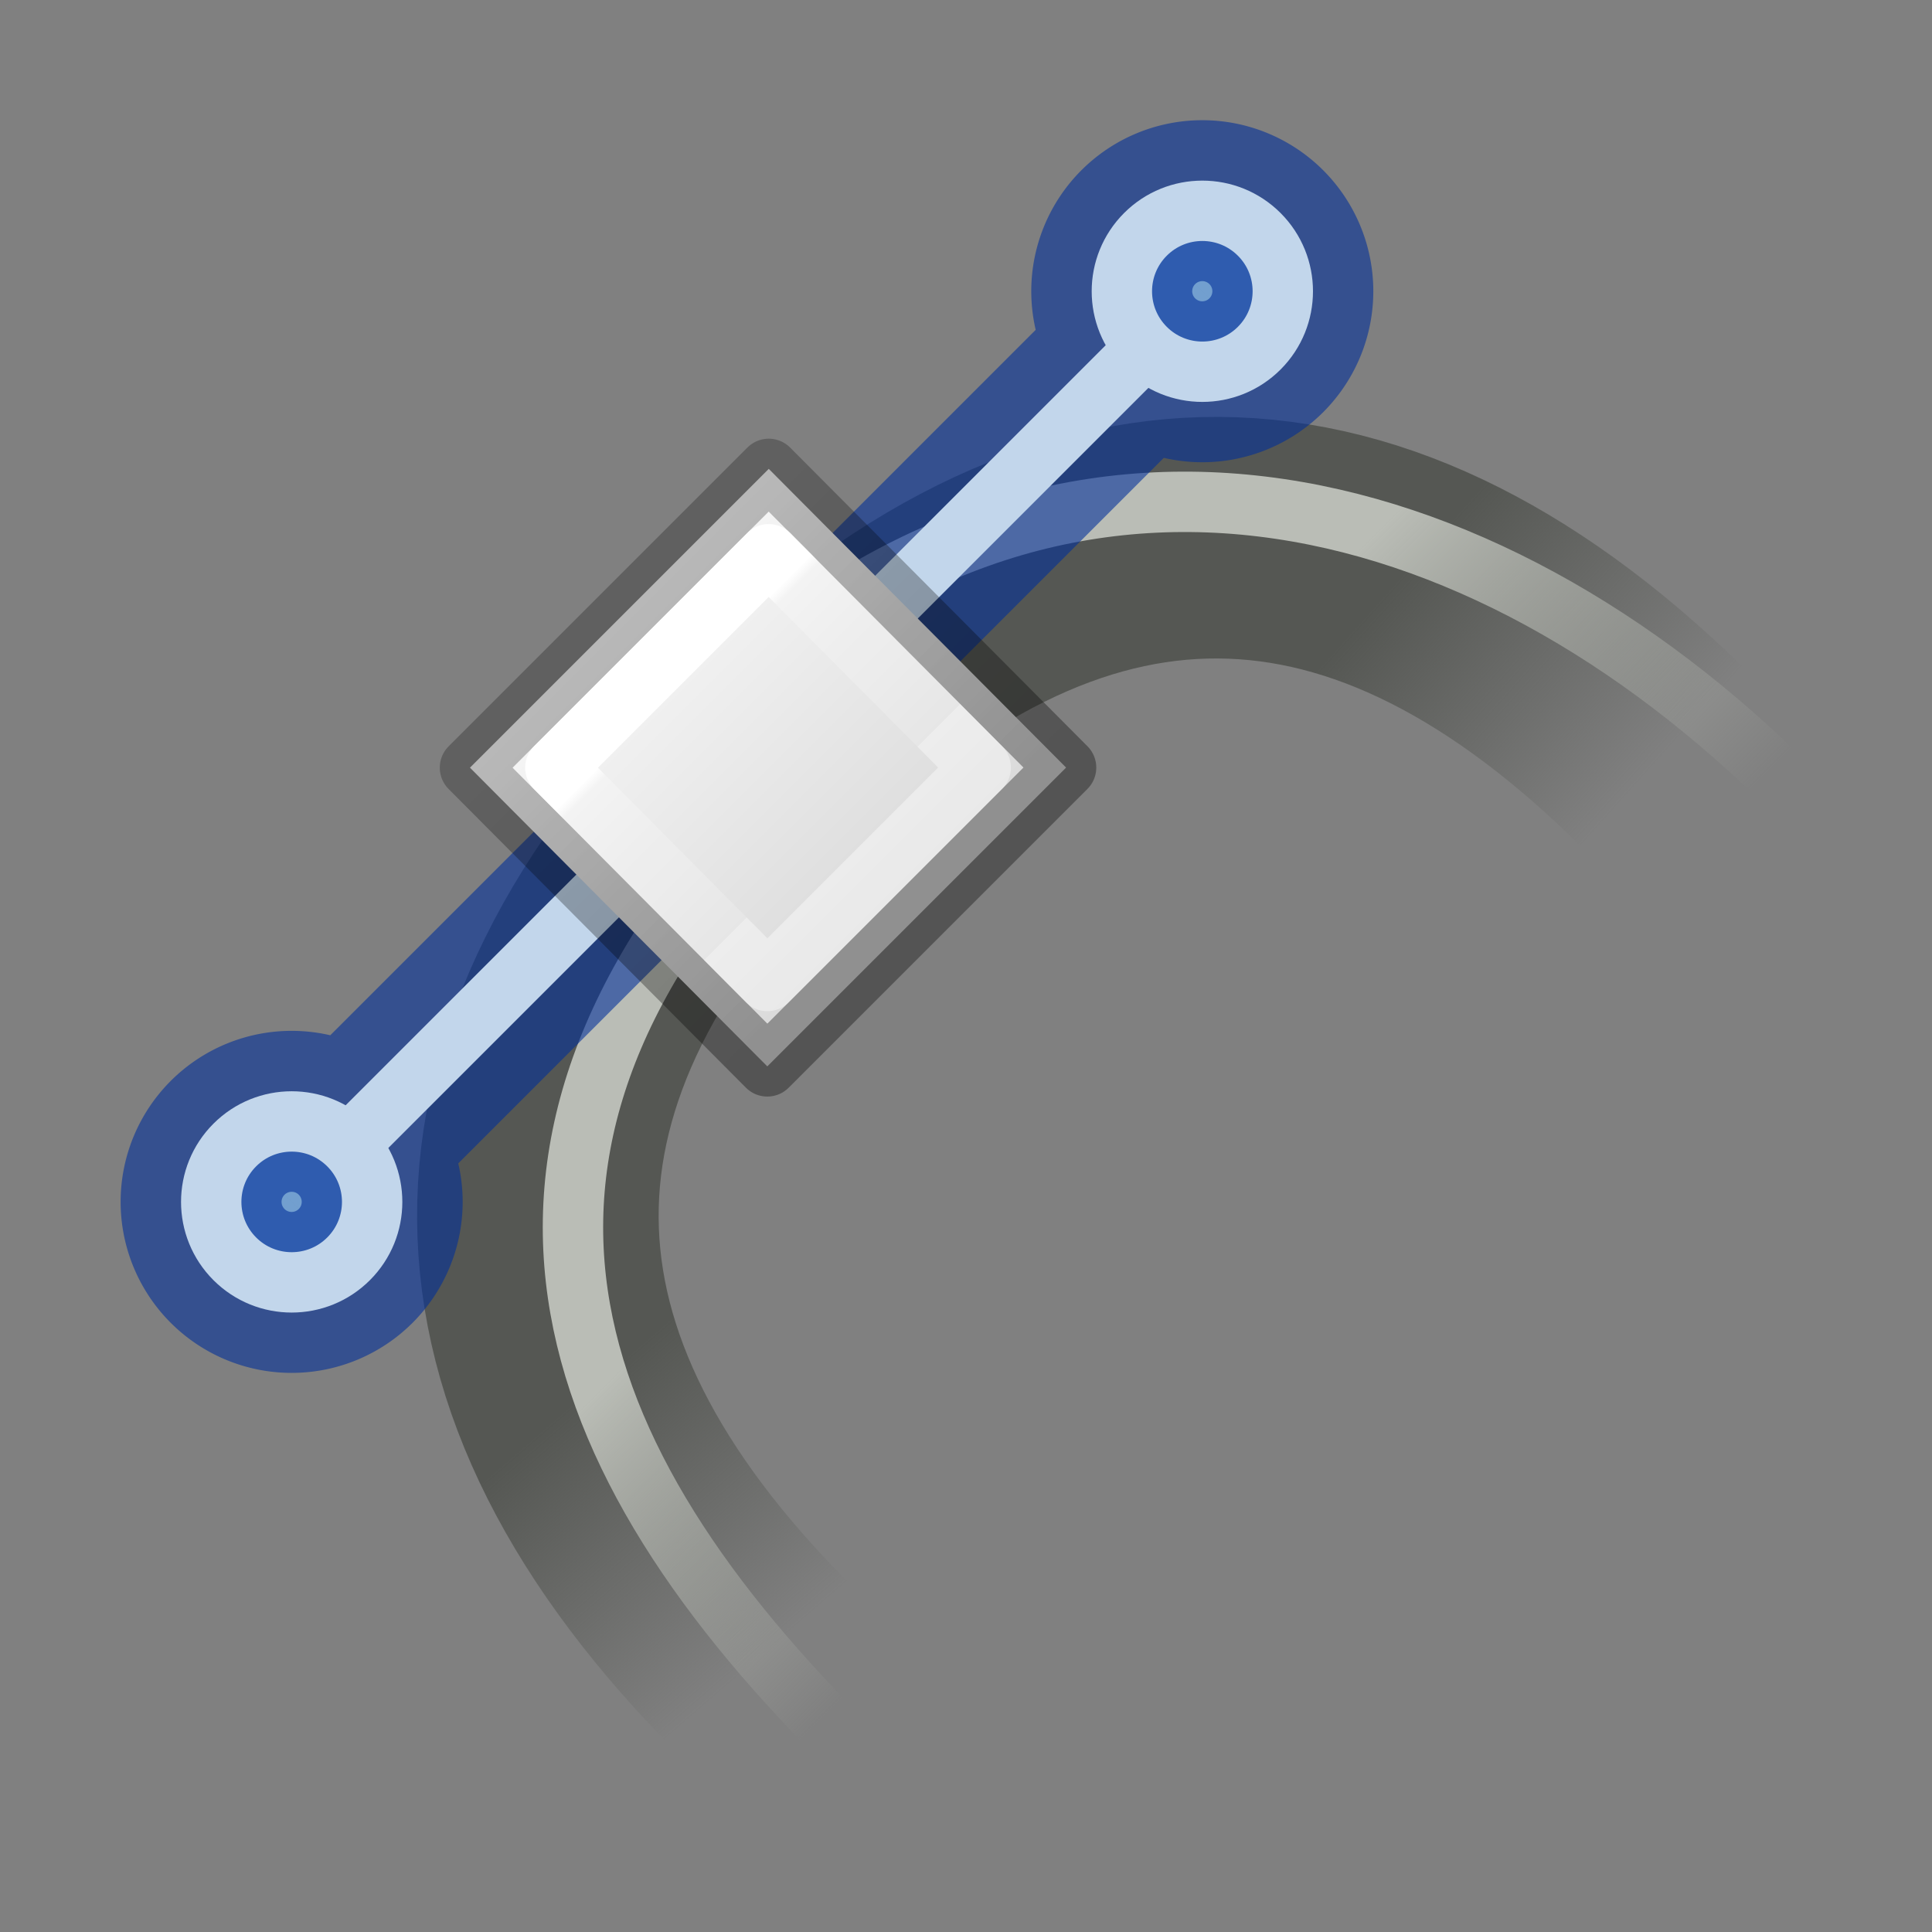 <svg height="32" width="32" xmlns="http://www.w3.org/2000/svg" xmlns:xlink="http://www.w3.org/1999/xlink"><rect width="100%" height="100%" fill="#808080" stroke="none"/><linearGradient id="a" gradientUnits="userSpaceOnUse" x1="10" x2="10" y1="2" y2="8"><stop offset="0" stop-color="#f4f4f4"/><stop offset="1" stop-color="#dbdbdb"/></linearGradient><linearGradient id="b" gradientUnits="userSpaceOnUse" x1="7.5" x2="7.5" y1="8" y2="1.5"><stop offset="0" stop-opacity=".34"/><stop offset="1" stop-opacity=".247"/></linearGradient><linearGradient id="c" gradientUnits="userSpaceOnUse" x1="9.5" x2="9.5" y1="3" y2="6.5"><stop offset="0" stop-color="#fff"/><stop offset=".056" stop-color="#fff" stop-opacity=".235"/><stop offset="1" stop-color="#fff" stop-opacity=".157"/><stop offset="1" stop-color="#fff" stop-opacity=".392"/></linearGradient><linearGradient id="d" gradientUnits="userSpaceOnUse" x1="162.099" x2="161.89" xlink:href="#i" y1="414.017" y2="410.131"/><linearGradient id="e" gradientUnits="userSpaceOnUse" x1="162.099" x2="161.824" xlink:href="#i" y1="414.017" y2="410.131"/><linearGradient id="f" gradientUnits="userSpaceOnUse" x1="162.202" x2="162.202" xlink:href="#g" y1="414.661" y2="409.07"/><linearGradient id="g"><stop offset="0" stop-color="#babdb6"/><stop offset="1" stop-color="#babdb6" stop-opacity="0"/></linearGradient><linearGradient id="h" gradientUnits="userSpaceOnUse" x1="162.202" x2="162.202" xlink:href="#g" y1="413.944" y2="409.07"/><linearGradient id="i" gradientUnits="userSpaceOnUse" x1="162.099" x2="162.099" y1="414.017" y2="409.02"><stop offset="0" stop-color="#555753"/><stop offset="1" stop-color="#555753" stop-opacity="0"/></linearGradient><g fill="none" transform="matrix(-.943 .943 -.943 -.943 566.17 247.467)"><path d="m161.033 410.033c0 5.251 2.602 7.967 7.967 7.967" stroke="url(#d)" stroke-width="3"/><path d="m160.182 408.719c0 5.472 2.804 10.209 8.913 10.209" stroke="url(#f)" stroke-width=".75"/></g><g fill="none" transform="matrix(.943 -.943 -.943 -.943 247.47 566.166)"><path d="m161.033 410.033c0 5.251 2.602 7.967 7.967 7.967" stroke="url(#e)" stroke-width="3"/><path d="m161.095 408.719c0 5.276 1.891 8.84 8 8.84" stroke="url(#h)" stroke-width=".75"/></g><g transform="matrix(-.707 .707 .707 .707 8.49 -14.141)"><path d="m26.666 20.158a1.333 1.333 0 0 1 1.334 1.334 1.333 1.333 0 0 1 -1.334 1.332 1.333 1.333 0 0 1 -1.332-1.332 1.333 1.333 0 0 1 1.332-1.334zm-21.332 0a1.333 1.333 0 0 1 1.332 1.334 1.333 1.333 0 0 1 -1.332 1.332 1.333 1.333 0 0 1 -1.334-1.332 1.333 1.333 0 0 1 1.334-1.334zm19.666 1.334h-18z" fill="#729fcf" fill-rule="evenodd" stroke="#002e99" stroke-opacity=".588" stroke-width="3"/><g stroke="#c2d6eb"><path d="m25.333 21.492h-18.667" fill="#729fcf" fill-rule="evenodd"/><g fill="none" stroke-linecap="square" stroke-linejoin="round" transform="scale(-1 1)"><ellipse cx="-5.333" cy="21.492" rx="1.333" ry="1.333"/><ellipse cx="-26.667" cy="21.492" rx="1.333" ry="1.333"/></g></g></g><g stroke-linecap="round" stroke-linejoin="round" transform="matrix(-.707 .707 .707 .707 16.268 2.11)"><path d="m6.5 1.5h7l.016 6.982h-7z" fill="url(#a)" stroke="url(#b)"/><path d="m7.5 2.5h5l.016 4.982h-5z" fill="none" stroke="url(#c)"/></g></svg>
